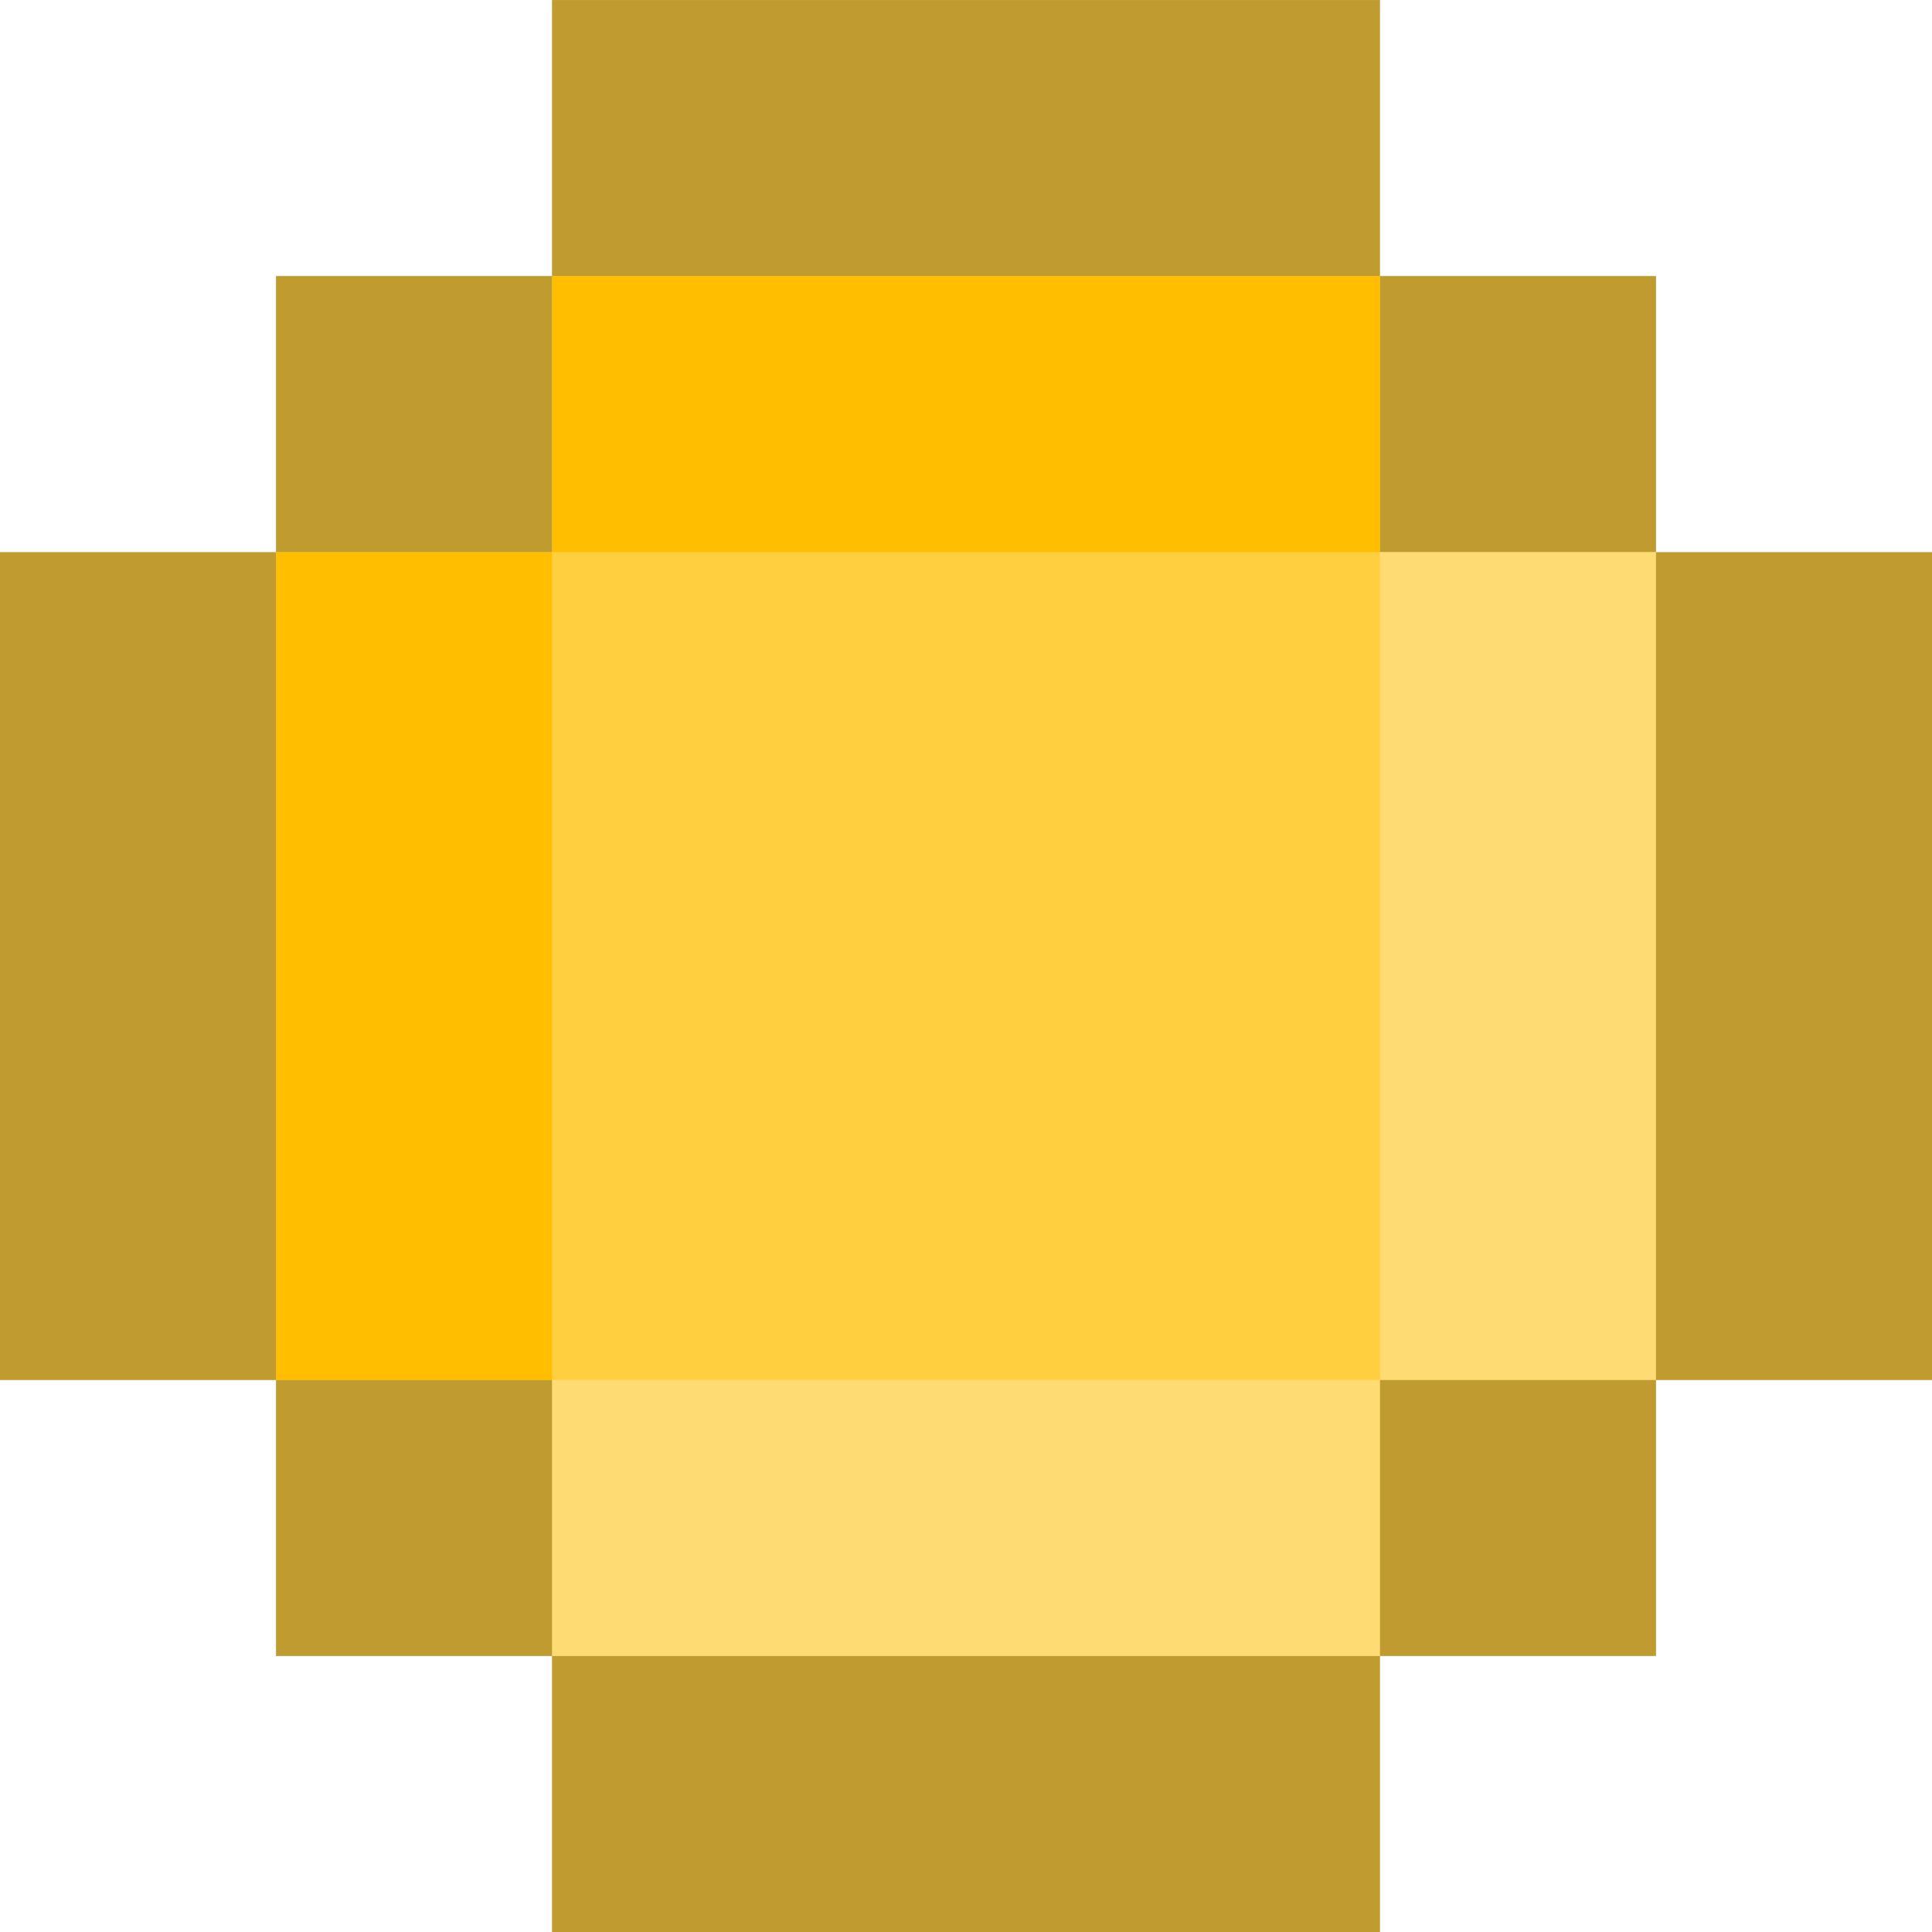 <?xml version="1.0" encoding="utf-8"?>
<!-- Generator: Adobe Illustrator 16.2.0, SVG Export Plug-In . SVG Version: 6.00 Build 0)  -->
<!DOCTYPE svg PUBLIC "-//W3C//DTD SVG 1.1//EN" "http://www.w3.org/Graphics/SVG/1.1/DTD/svg11.dtd">
<svg version="1.1" id="Layer_1" xmlns="http://www.w3.org/2000/svg" xmlns:xlink="http://www.w3.org/1999/xlink" x="0px" y="0px"
	 width="63px" height="63px" viewBox="0 0 63 63" enable-background="new 0 0 63 63" xml:space="preserve">
<rect x="18" y="9" fill="#FFCF40" width="27" height="45"/>
<rect x="9" y="18" fill="#FFCF40" width="45" height="27"/>
<rect x="45" y="18" fill="#FFDC73" width="9" height="27"/>
<rect x="18" y="45.001" fill="#FFDC73" width="27" height="8.999"/>
<rect x="9" y="18" fill="#FFBF00" width="9" height="27"/>
<rect x="18" y="9" fill="#FFBF00" width="27" height="9"/>
<rect x="18" y="54.001" fill="#BF9B30" width="27" height="8.999"/>
<rect x="18" y="0.001" fill="#BF9B30" width="27" height="8.999"/>
<rect x="45" y="45.001" fill="#BF9B30" width="9" height="8.999"/>
<rect x="45" y="9.001" fill="#BF9B30" width="9" height="8.999"/>
<rect x="9" y="9.001" fill="#BF9B30" width="9" height="8.999"/>
<rect y="18.004" fill="#BF9B30" width="9" height="26.998"/>
<rect x="9" y="45.001" fill="#BF9B30" width="9" height="8.999"/>
<rect x="54" y="18.005" fill="#BF9B30" width="9" height="26.997"/>
</svg>
